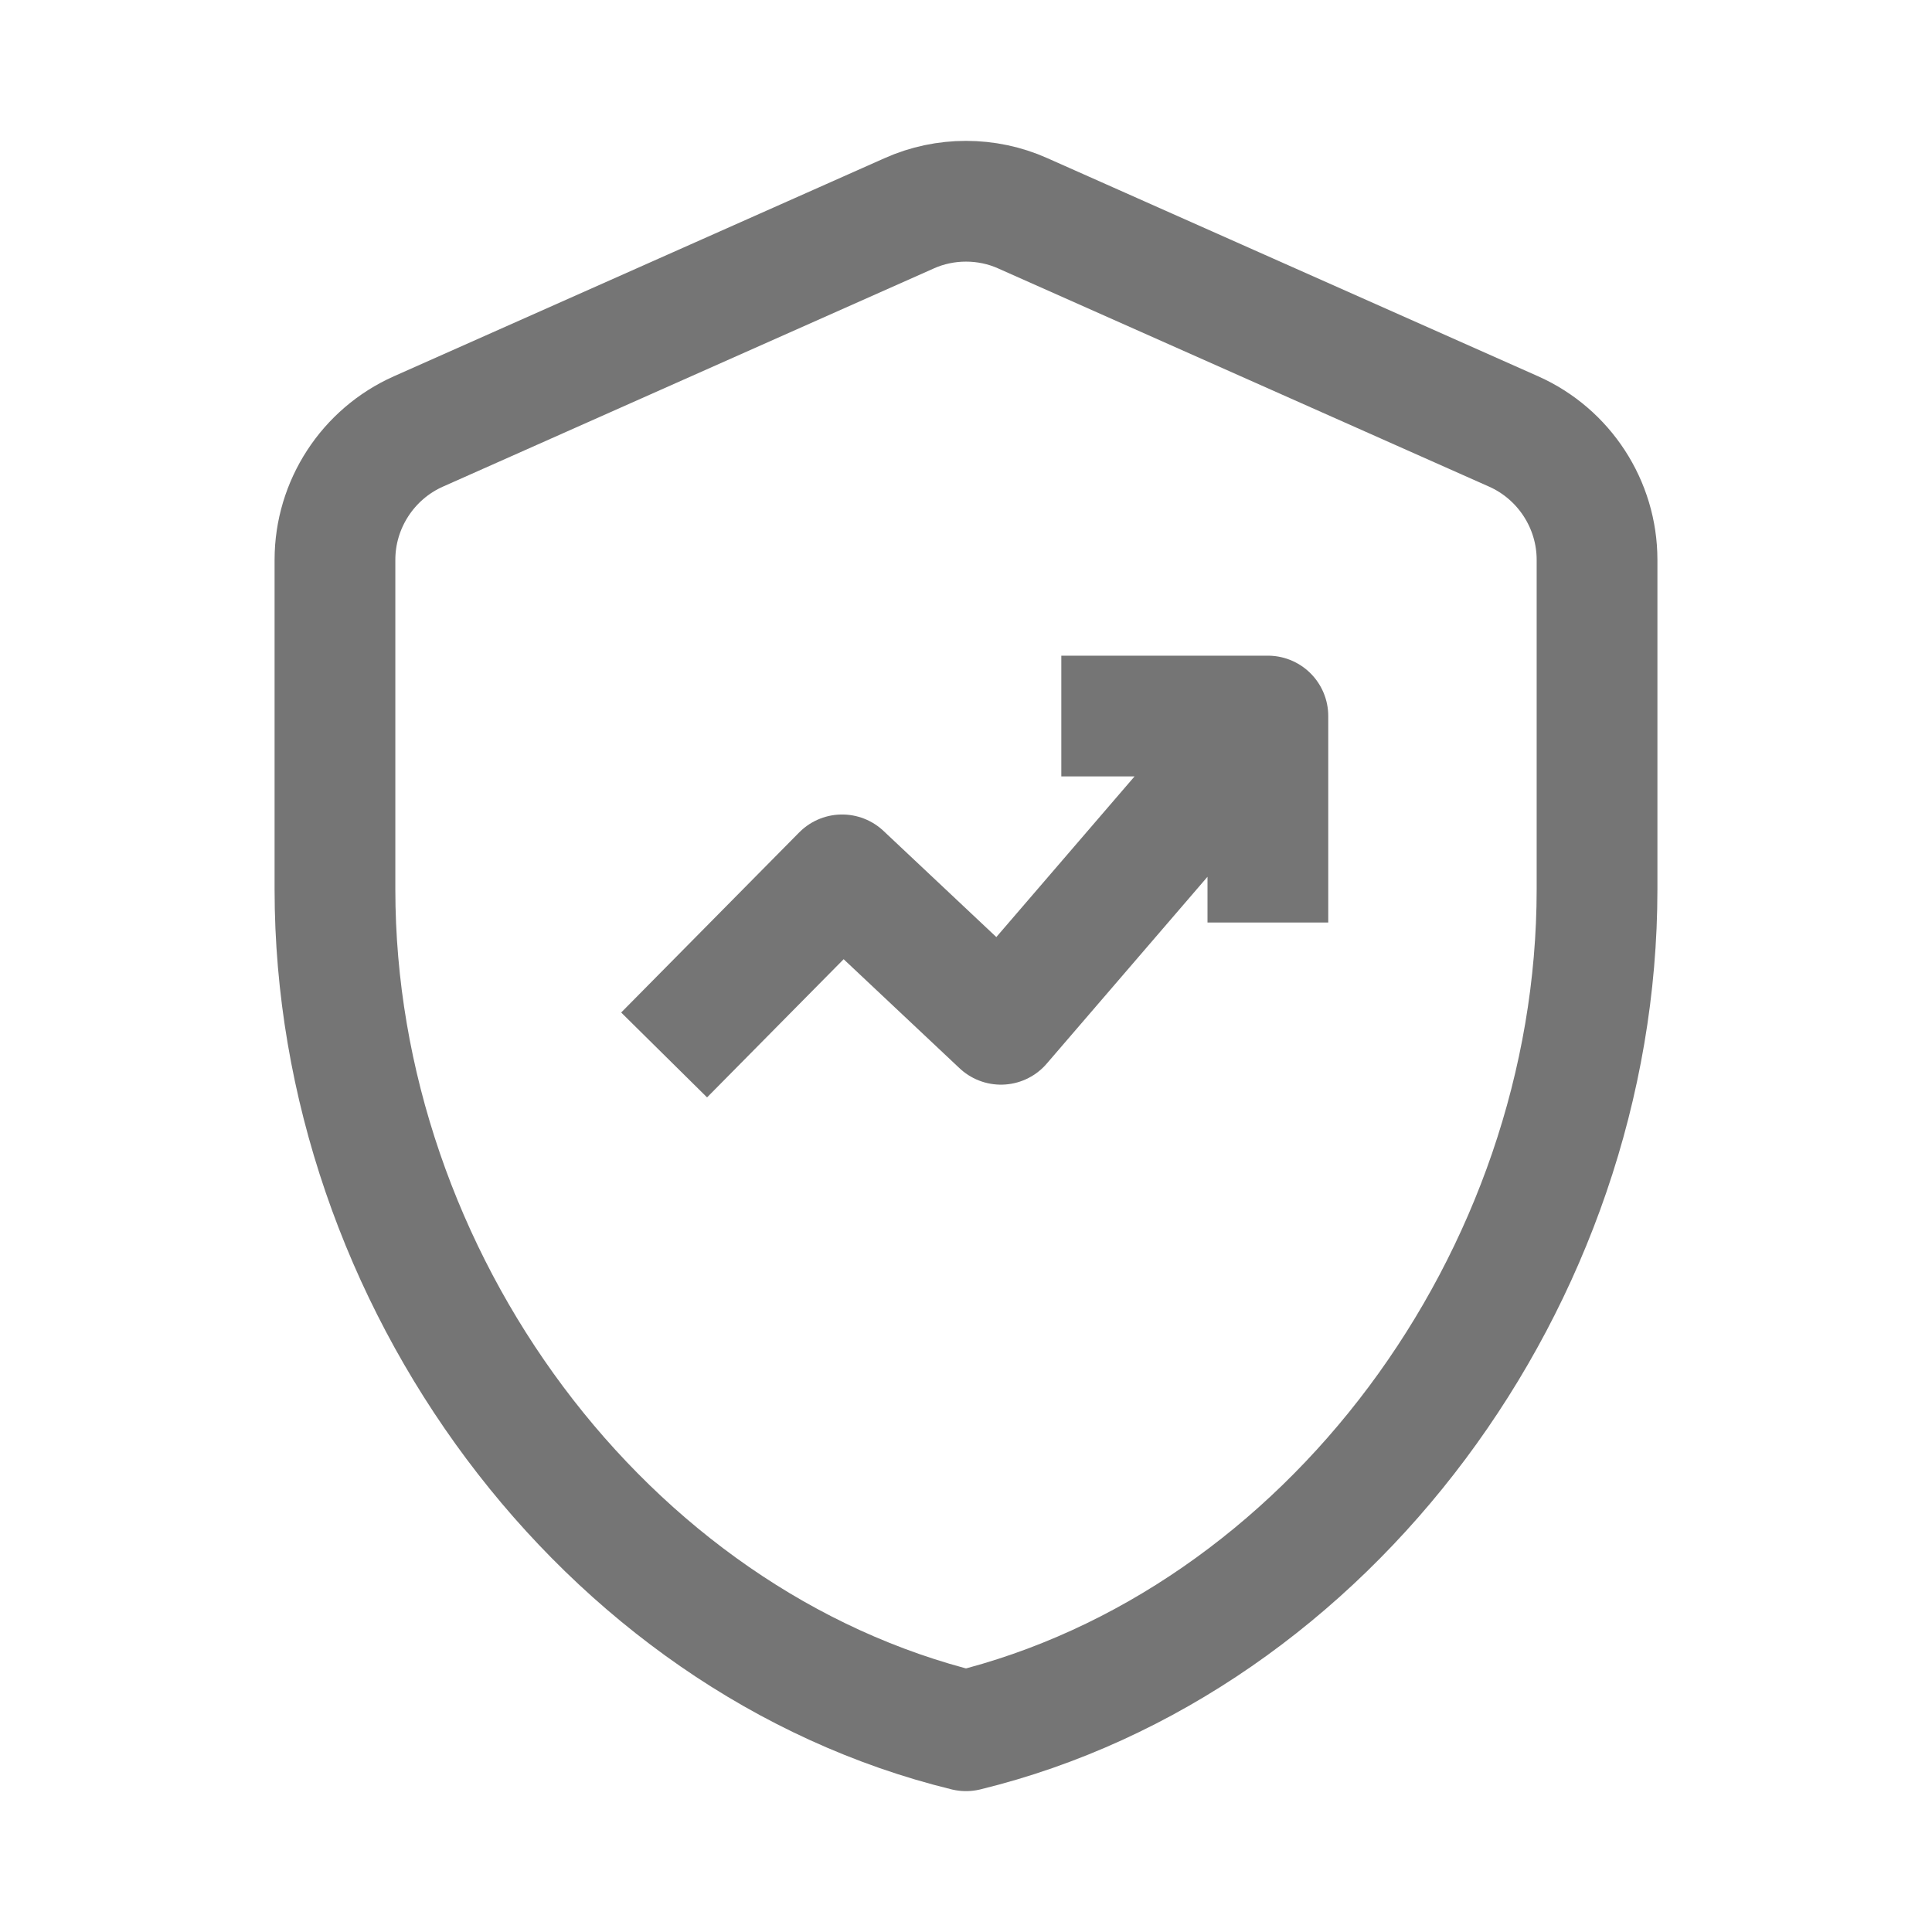 <svg xmlns="http://www.w3.org/2000/svg" fill-rule="evenodd" stroke-linejoin="round" stroke-miterlimit="1.414" clip-rule="evenodd" viewBox="0 0 24 24">
  <path fill="none" stroke="#757575" stroke-width="1.5" 
  d="M11.294 2.65L5.197 5.36c-.627.279-1.036.906-1.036 1.594v4.094c0
  4.833 3.345 9.354 7.839 10.452 4.494-1.098 7.839-5.619 
  7.839-10.452V6.954c0-.688-.409-1.315-1.036-1.594l-6.097-2.71c-.445-.2-.967-.2-1.412 0z
  M8.25 13.105l2.211-2.237 1.973 1.856 2.921-3.395
  M13.184 8.895h2.566v2.565"/>
</svg>